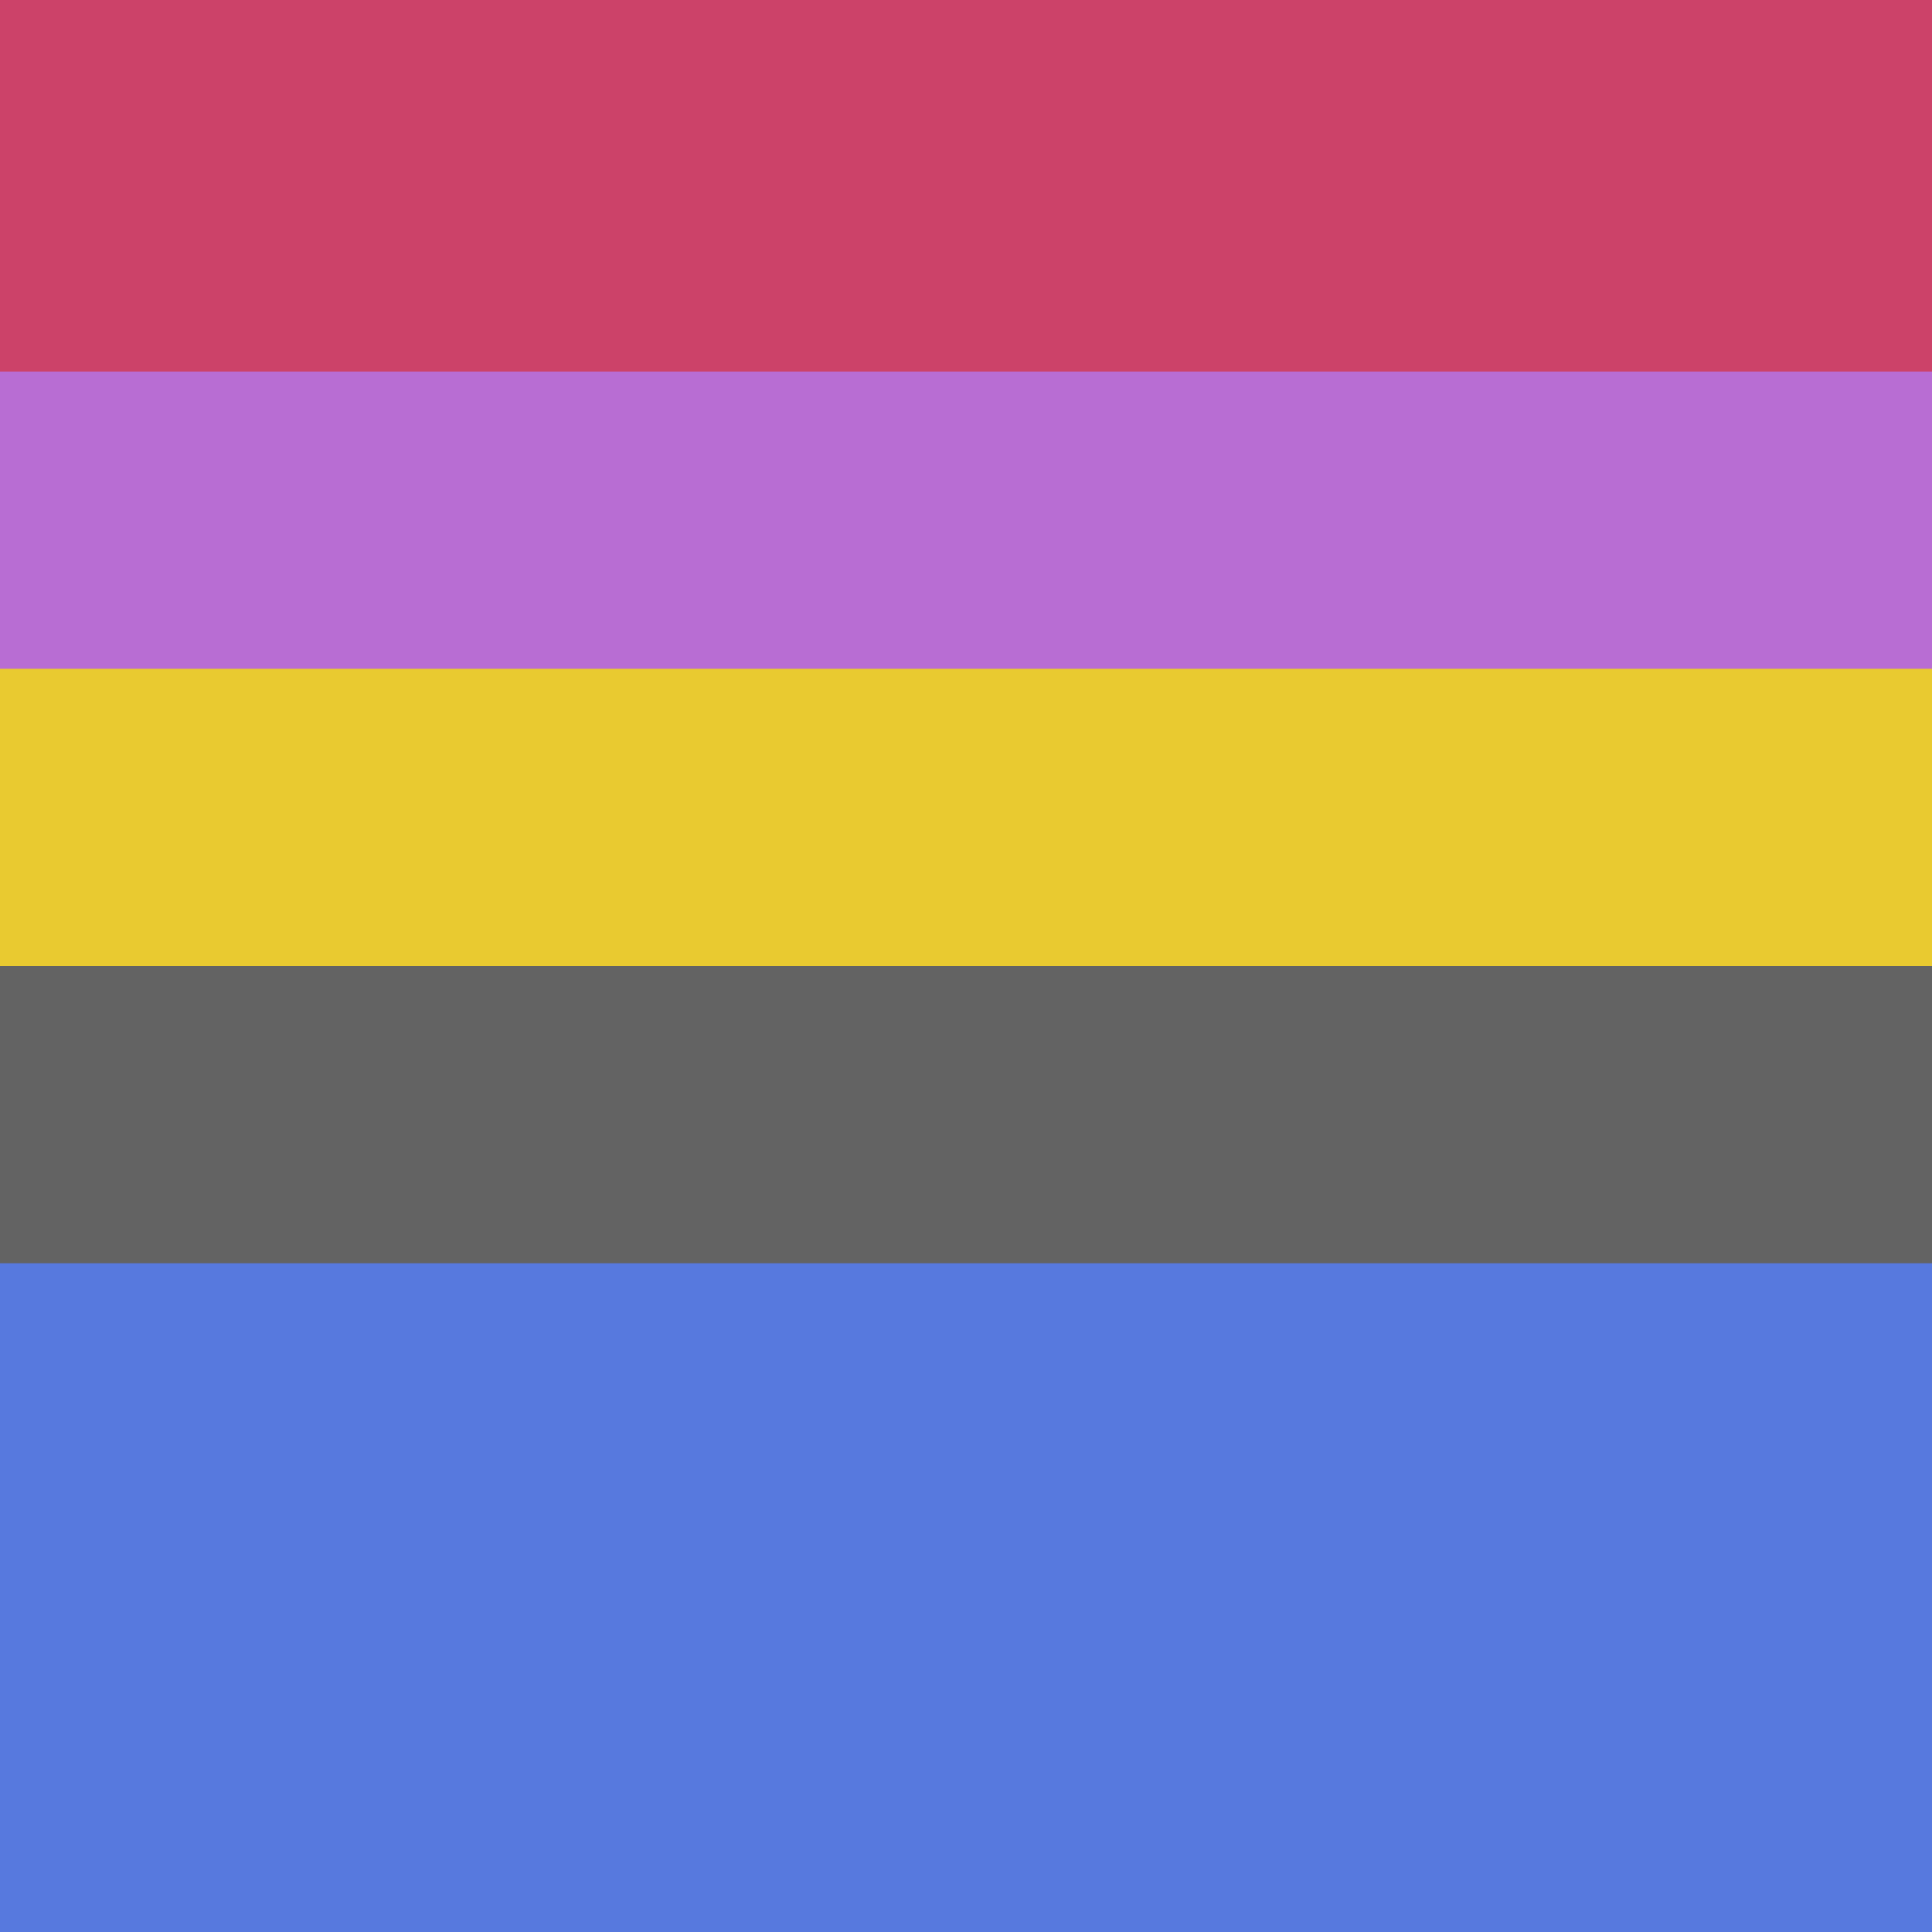 <svg fill="none" xmlns="http://www.w3.org/2000/svg" viewBox="0 0 26 26">
  <g clip-path="url(#androgyne__clip0)">
    <path fill="#182DB7" d="M-1.25 20.625h31.313v7.313H-1.25z"/>
    <path fill-rule="evenodd" clip-rule="evenodd" d="M-3 1h28v20H-3V1z" fill="#000"/>
    <path fill-rule="evenodd" clip-rule="evenodd" d="M-4 0h30v7.5H-4V0z" fill="#CC4269"/>
    <path fill-rule="evenodd" clip-rule="evenodd" d="M-4 5h30v6H-4V5z" fill="#B86DD3"/>
    <path fill-rule="evenodd" clip-rule="evenodd" d="M-4 9h30v6H-4V9z" fill="#E9CA30"/>
    <path fill-rule="evenodd" clip-rule="evenodd" d="M-4 13h30v6H-4v-6z" fill="#636363"/>
    <path fill-rule="evenodd" clip-rule="evenodd" d="M-4 17h30v11H-4V17z" fill="#5779DE"/>
  </g>
  <defs>
    <clipPath id="androgyne__clip0">
      <path fill="#fff" d="M0 0h26v26H0z"/>
    </clipPath>
  </defs>
</svg>

